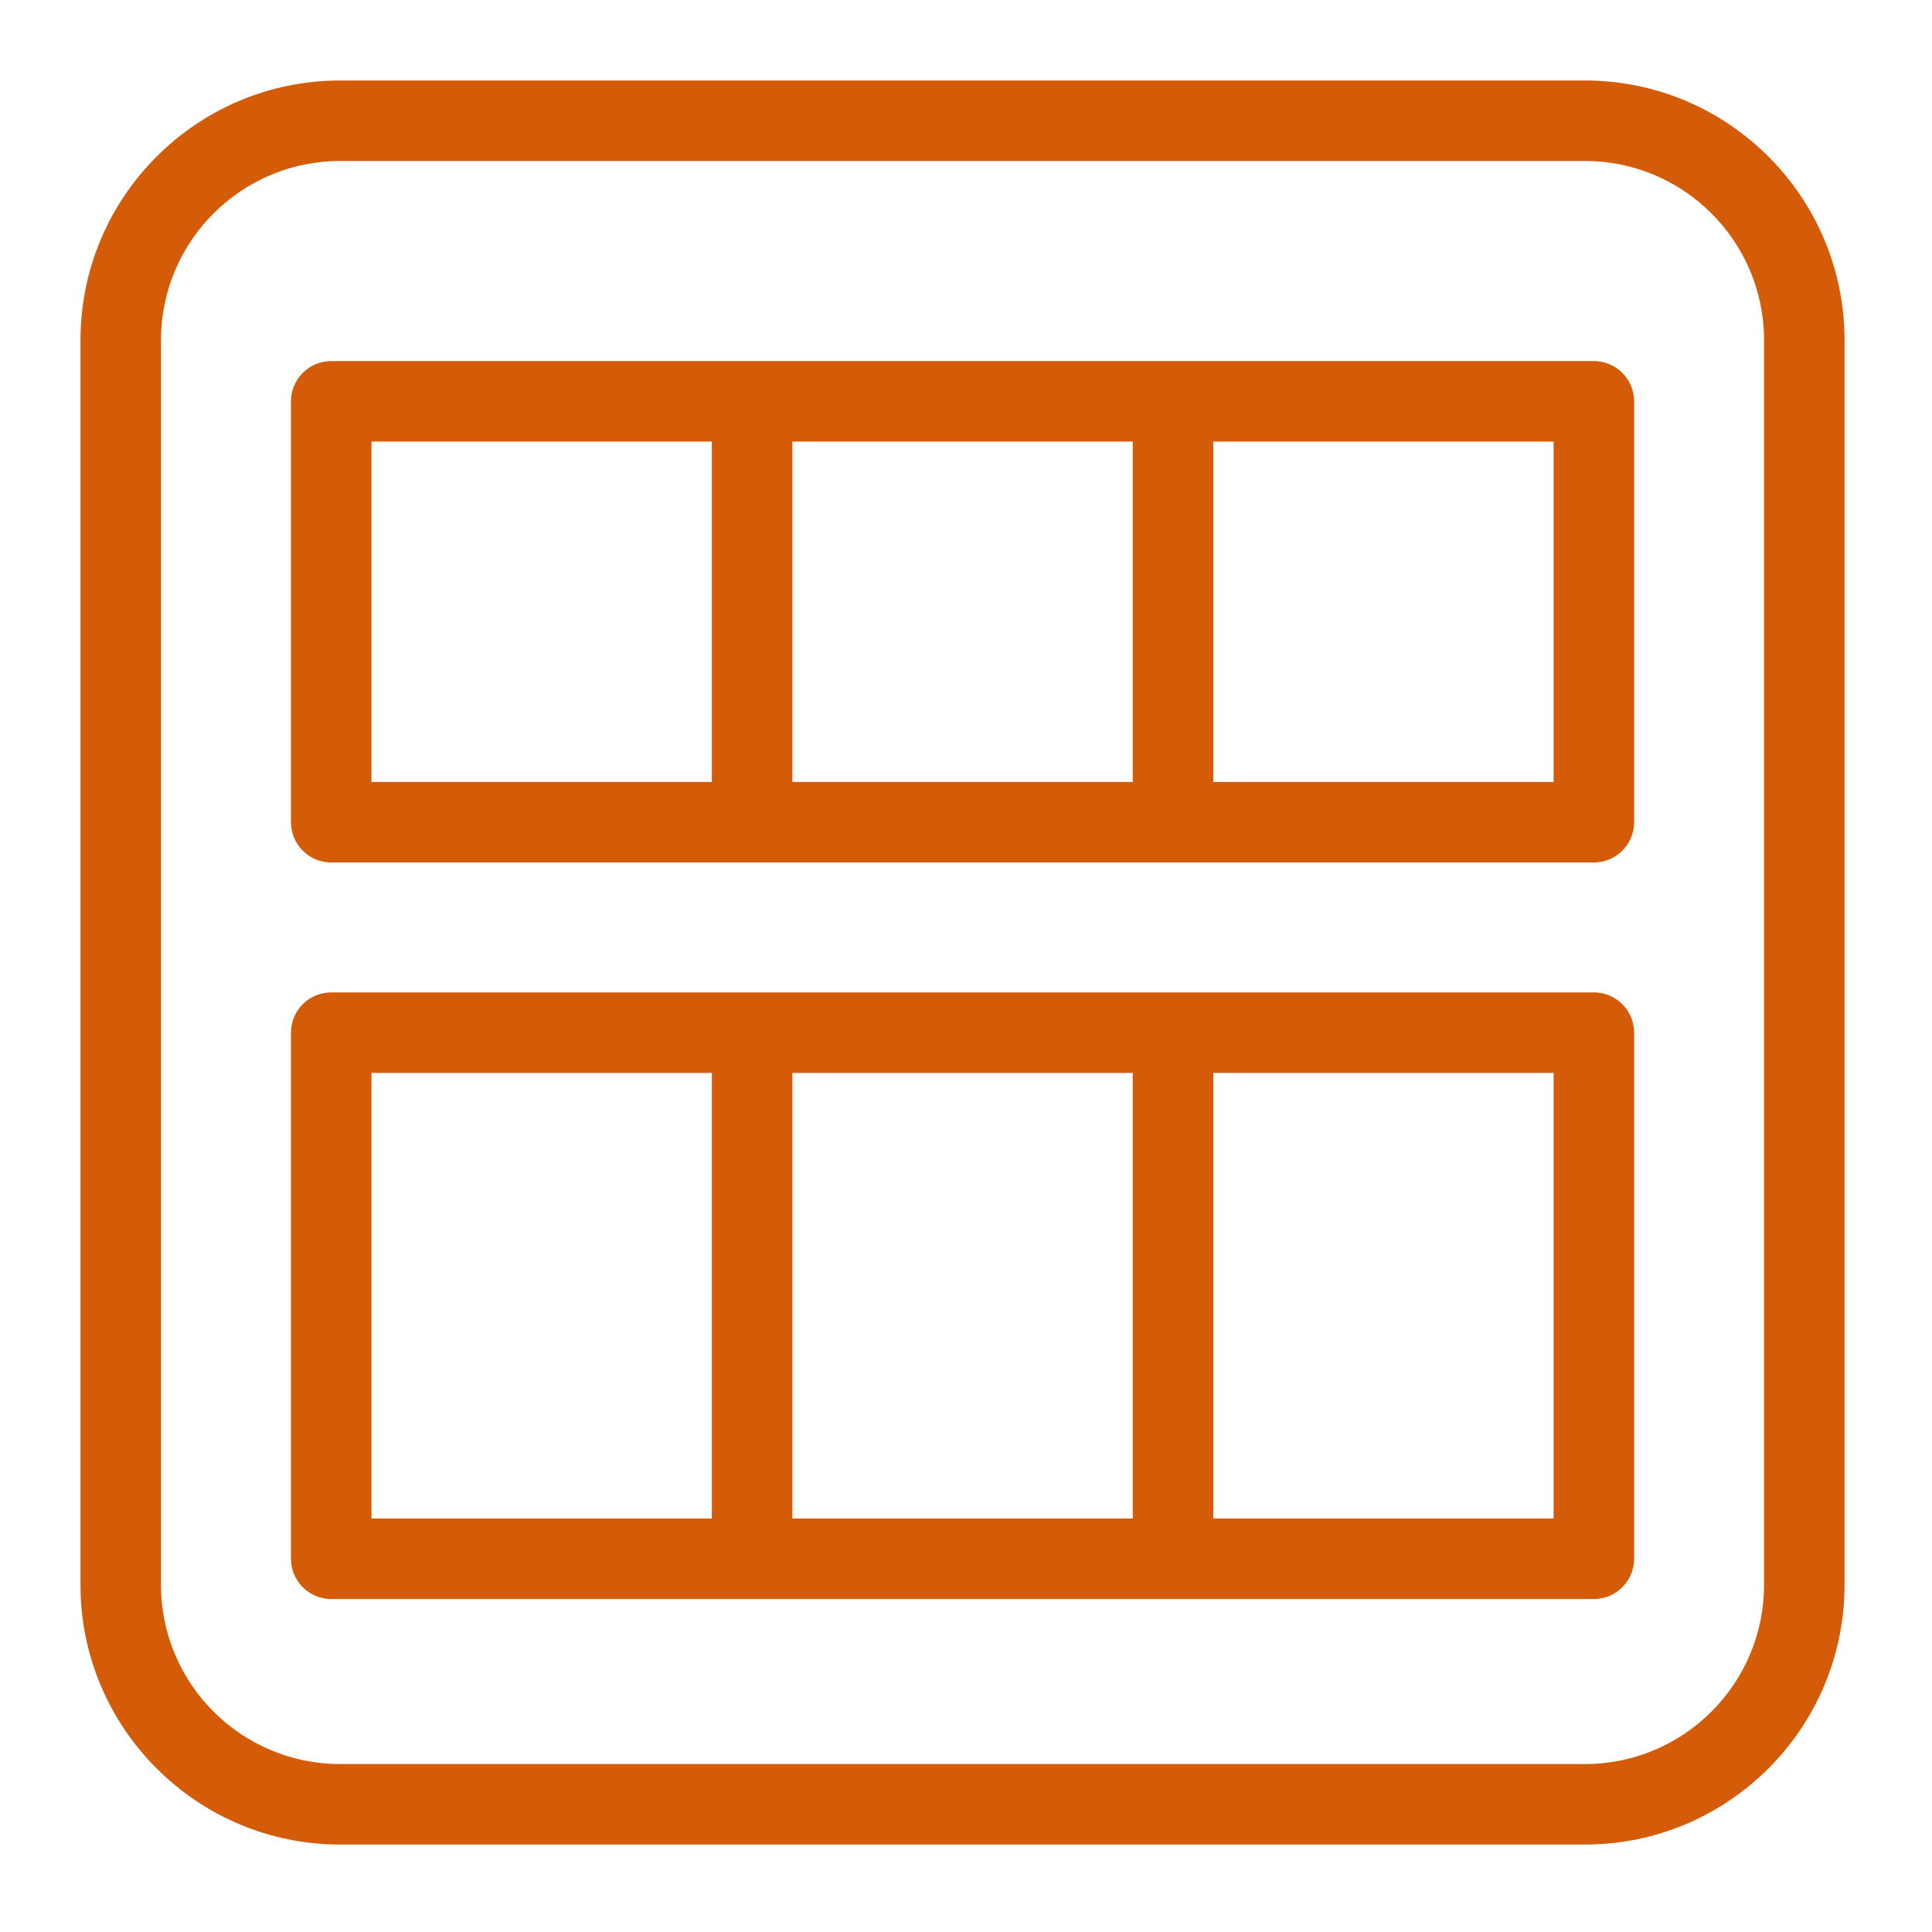 <svg width="48px" height="48px" viewBox="0 0 48 48" version="1.1" xmlns="http://www.w3.org/2000/svg" xmlns:xlink="http://www.w3.org/1999/xlink"><g id="Icon-Resource/Compute/Res_Amazon-EC2_AMI_Resource_48" stroke="none" stroke-width="1" fill="none" fill-rule="evenodd"><path d="M30.143,37.727 L38.599,37.727 L38.599,26.656 L30.143,26.656 L30.143,37.727 Z M9.229,37.727 L17.686,37.727 L17.686,26.656 L9.229,26.656 L9.229,37.727 Z M19.686,37.727 L28.143,37.727 L28.143,26.656 L19.686,26.656 L19.686,37.727 Z M39.599,24.656 L8.229,24.656 C7.676,24.656 7.229,25.104 7.229,25.656 L7.229,38.727 C7.229,39.279 7.676,39.727 8.229,39.727 L39.599,39.727 C40.151,39.727 40.599,39.279 40.599,38.727 L40.599,25.656 C40.599,25.104 40.151,24.656 39.599,24.656 L39.599,24.656 Z M30.143,19.428 L38.599,19.428 L38.599,10.971 L30.143,10.971 L30.143,19.428 Z M9.229,19.428 L17.686,19.428 L17.686,10.971 L9.229,10.971 L9.229,19.428 Z M19.686,19.428 L28.143,19.428 L28.143,10.971 L19.686,10.971 L19.686,19.428 Z M39.599,8.971 L8.229,8.971 C7.676,8.971 7.229,9.419 7.229,9.971 L7.229,20.428 C7.229,20.98 7.676,21.428 8.229,21.428 L39.599,21.428 C40.151,21.428 40.599,20.98 40.599,20.428 L40.599,9.971 C40.599,9.419 40.151,8.971 39.599,8.971 L39.599,8.971 Z M43.827,39.379 C43.827,41.832 41.832,43.827 39.38,43.827 L8.448,43.827 C5.995,43.827 4,41.832 4,39.379 L4,8.448 C4,5.995 5.995,4 8.448,4 L39.38,4 C41.832,4 43.827,5.995 43.827,8.448 L43.827,39.379 Z M39.38,2 L8.448,2 C4.893,2 2,4.892 2,8.448 L2,39.379 C2,42.934 4.893,45.827 8.448,45.827 L39.38,45.827 C42.935,45.827 45.827,42.934 45.827,39.379 L45.827,8.448 C45.827,4.892 42.935,2 39.38,2 L39.38,2 Z" id="Amazon-Containers-AMI_Resource-Icon_light-bg" fill="#D45B07"></path></g></svg>